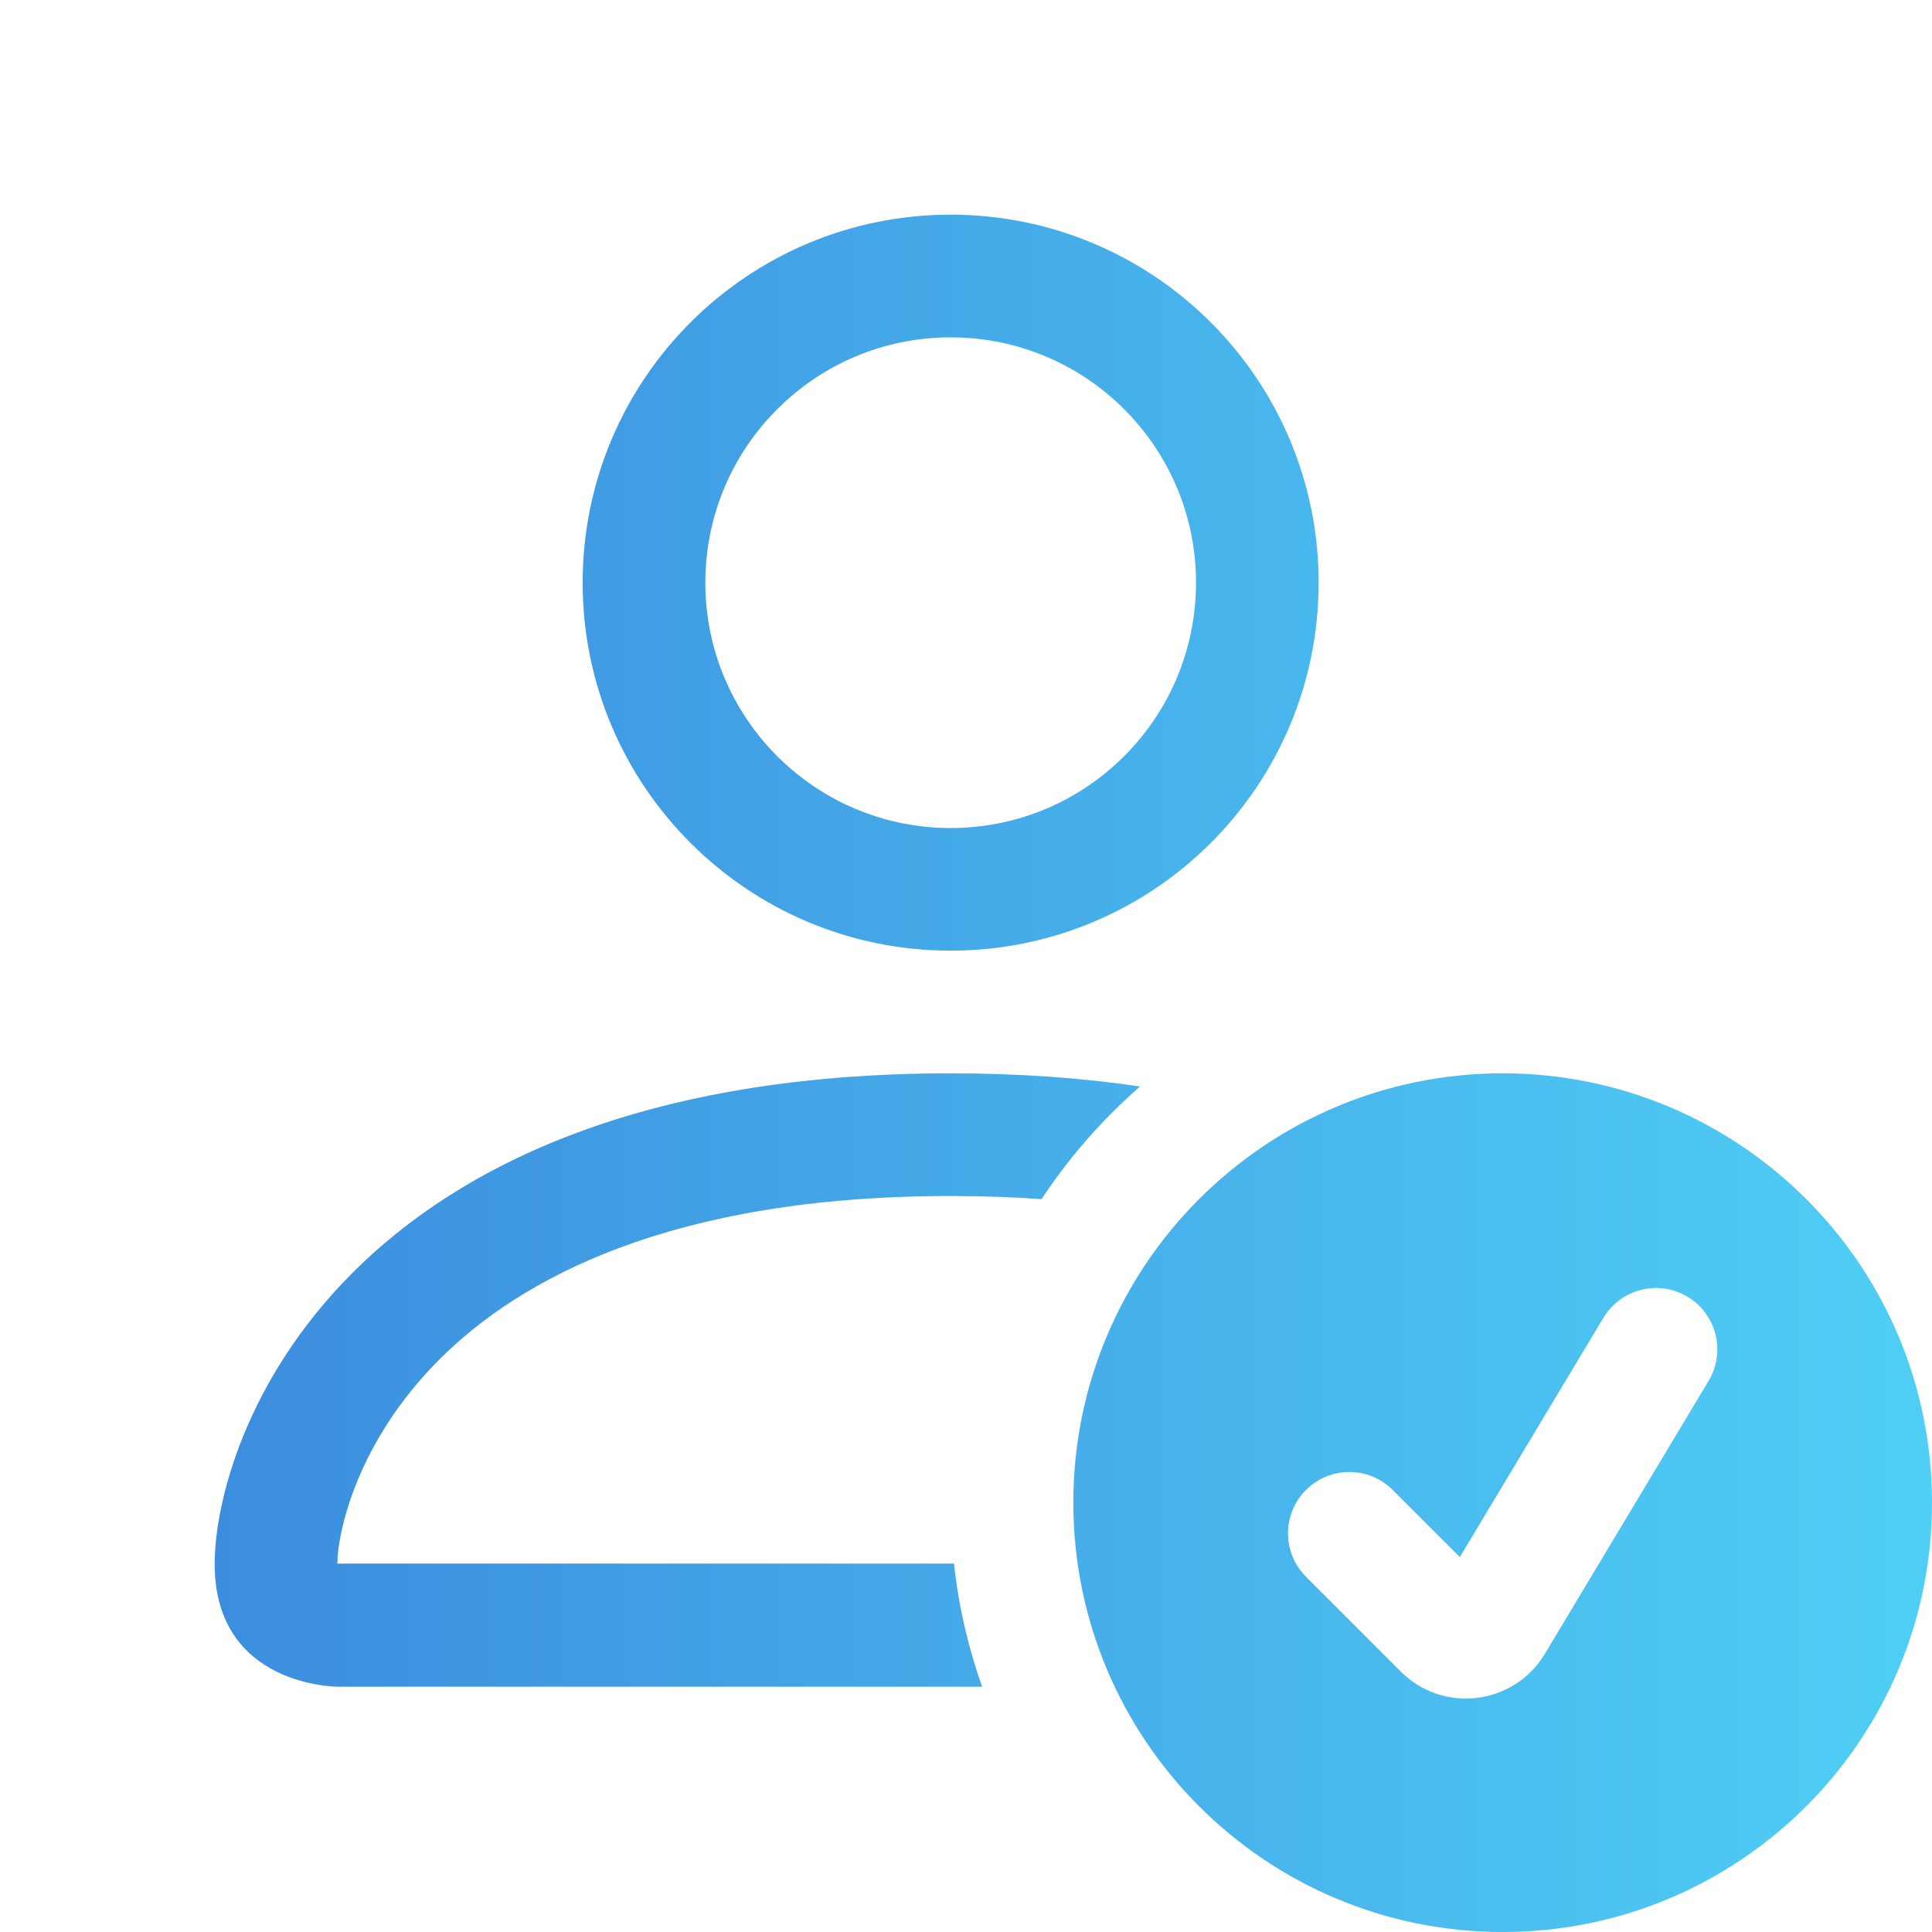 <svg width="36" height="36" viewBox="0 0 36 36" fill="none" xmlns="http://www.w3.org/2000/svg">
<path d="M28 36C32.418 36 36 32.418 36 28C36 23.582 32.418 20 28 20C23.582 20 20 23.582 20 28C20 32.418 23.582 36 28 36ZM31.837 25.731L28.785 30.818C28.211 31.774 26.892 31.936 26.103 31.148L24.335 29.38C23.888 28.933 23.888 28.21 24.335 27.763C24.781 27.317 25.505 27.317 25.951 27.763L27.202 29.014L29.877 24.555C30.202 24.014 30.904 23.838 31.445 24.163C31.986 24.488 32.162 25.19 31.837 25.731Z" fill="url(#paint0_linear_1_64)"/>
<path d="M24.571 10.857C24.571 14.644 21.501 17.714 17.714 17.714C13.927 17.714 10.857 14.644 10.857 10.857C10.857 7.07 13.927 4 17.714 4C21.501 4 24.571 7.07 24.571 10.857ZM17.714 15.429C20.239 15.429 22.286 13.382 22.286 10.857C22.286 8.332 20.239 6.286 17.714 6.286C15.19 6.286 13.143 8.332 13.143 10.857C13.143 13.382 15.19 15.429 17.714 15.429Z" fill="url(#paint1_linear_1_64)"/>
<path d="M18.3 31.429C18.041 30.698 17.863 29.93 17.776 29.135H6.286C6.289 28.571 6.637 26.881 8.188 25.331C9.679 23.84 12.482 22.286 17.714 22.286C18.31 22.286 18.874 22.306 19.408 22.344C19.922 21.564 20.541 20.858 21.242 20.245C20.176 20.087 19.003 20 17.714 20C6.286 20 4 26.857 4 29.143C4 31.429 6.286 31.429 6.286 31.429H18.3Z" fill="url(#paint2_linear_1_64)"/>
<defs>
<linearGradient id="paint0_linear_1_64" x1="4" y1="20" x2="36" y2="20" gradientUnits="userSpaceOnUse">
<stop stop-color="#3C8DDE"/>
<stop offset="1" stop-color="#4FCFF5"/>
</linearGradient>
<linearGradient id="paint1_linear_1_64" x1="4" y1="20" x2="36" y2="20" gradientUnits="userSpaceOnUse">
<stop stop-color="#3C8DDE"/>
<stop offset="1" stop-color="#4FCFF5"/>
</linearGradient>
<linearGradient id="paint2_linear_1_64" x1="4" y1="20" x2="36" y2="20" gradientUnits="userSpaceOnUse">
<stop stop-color="#3C8DDE"/>
<stop offset="1" stop-color="#4FCFF5"/>
</linearGradient>
</defs>
</svg>
